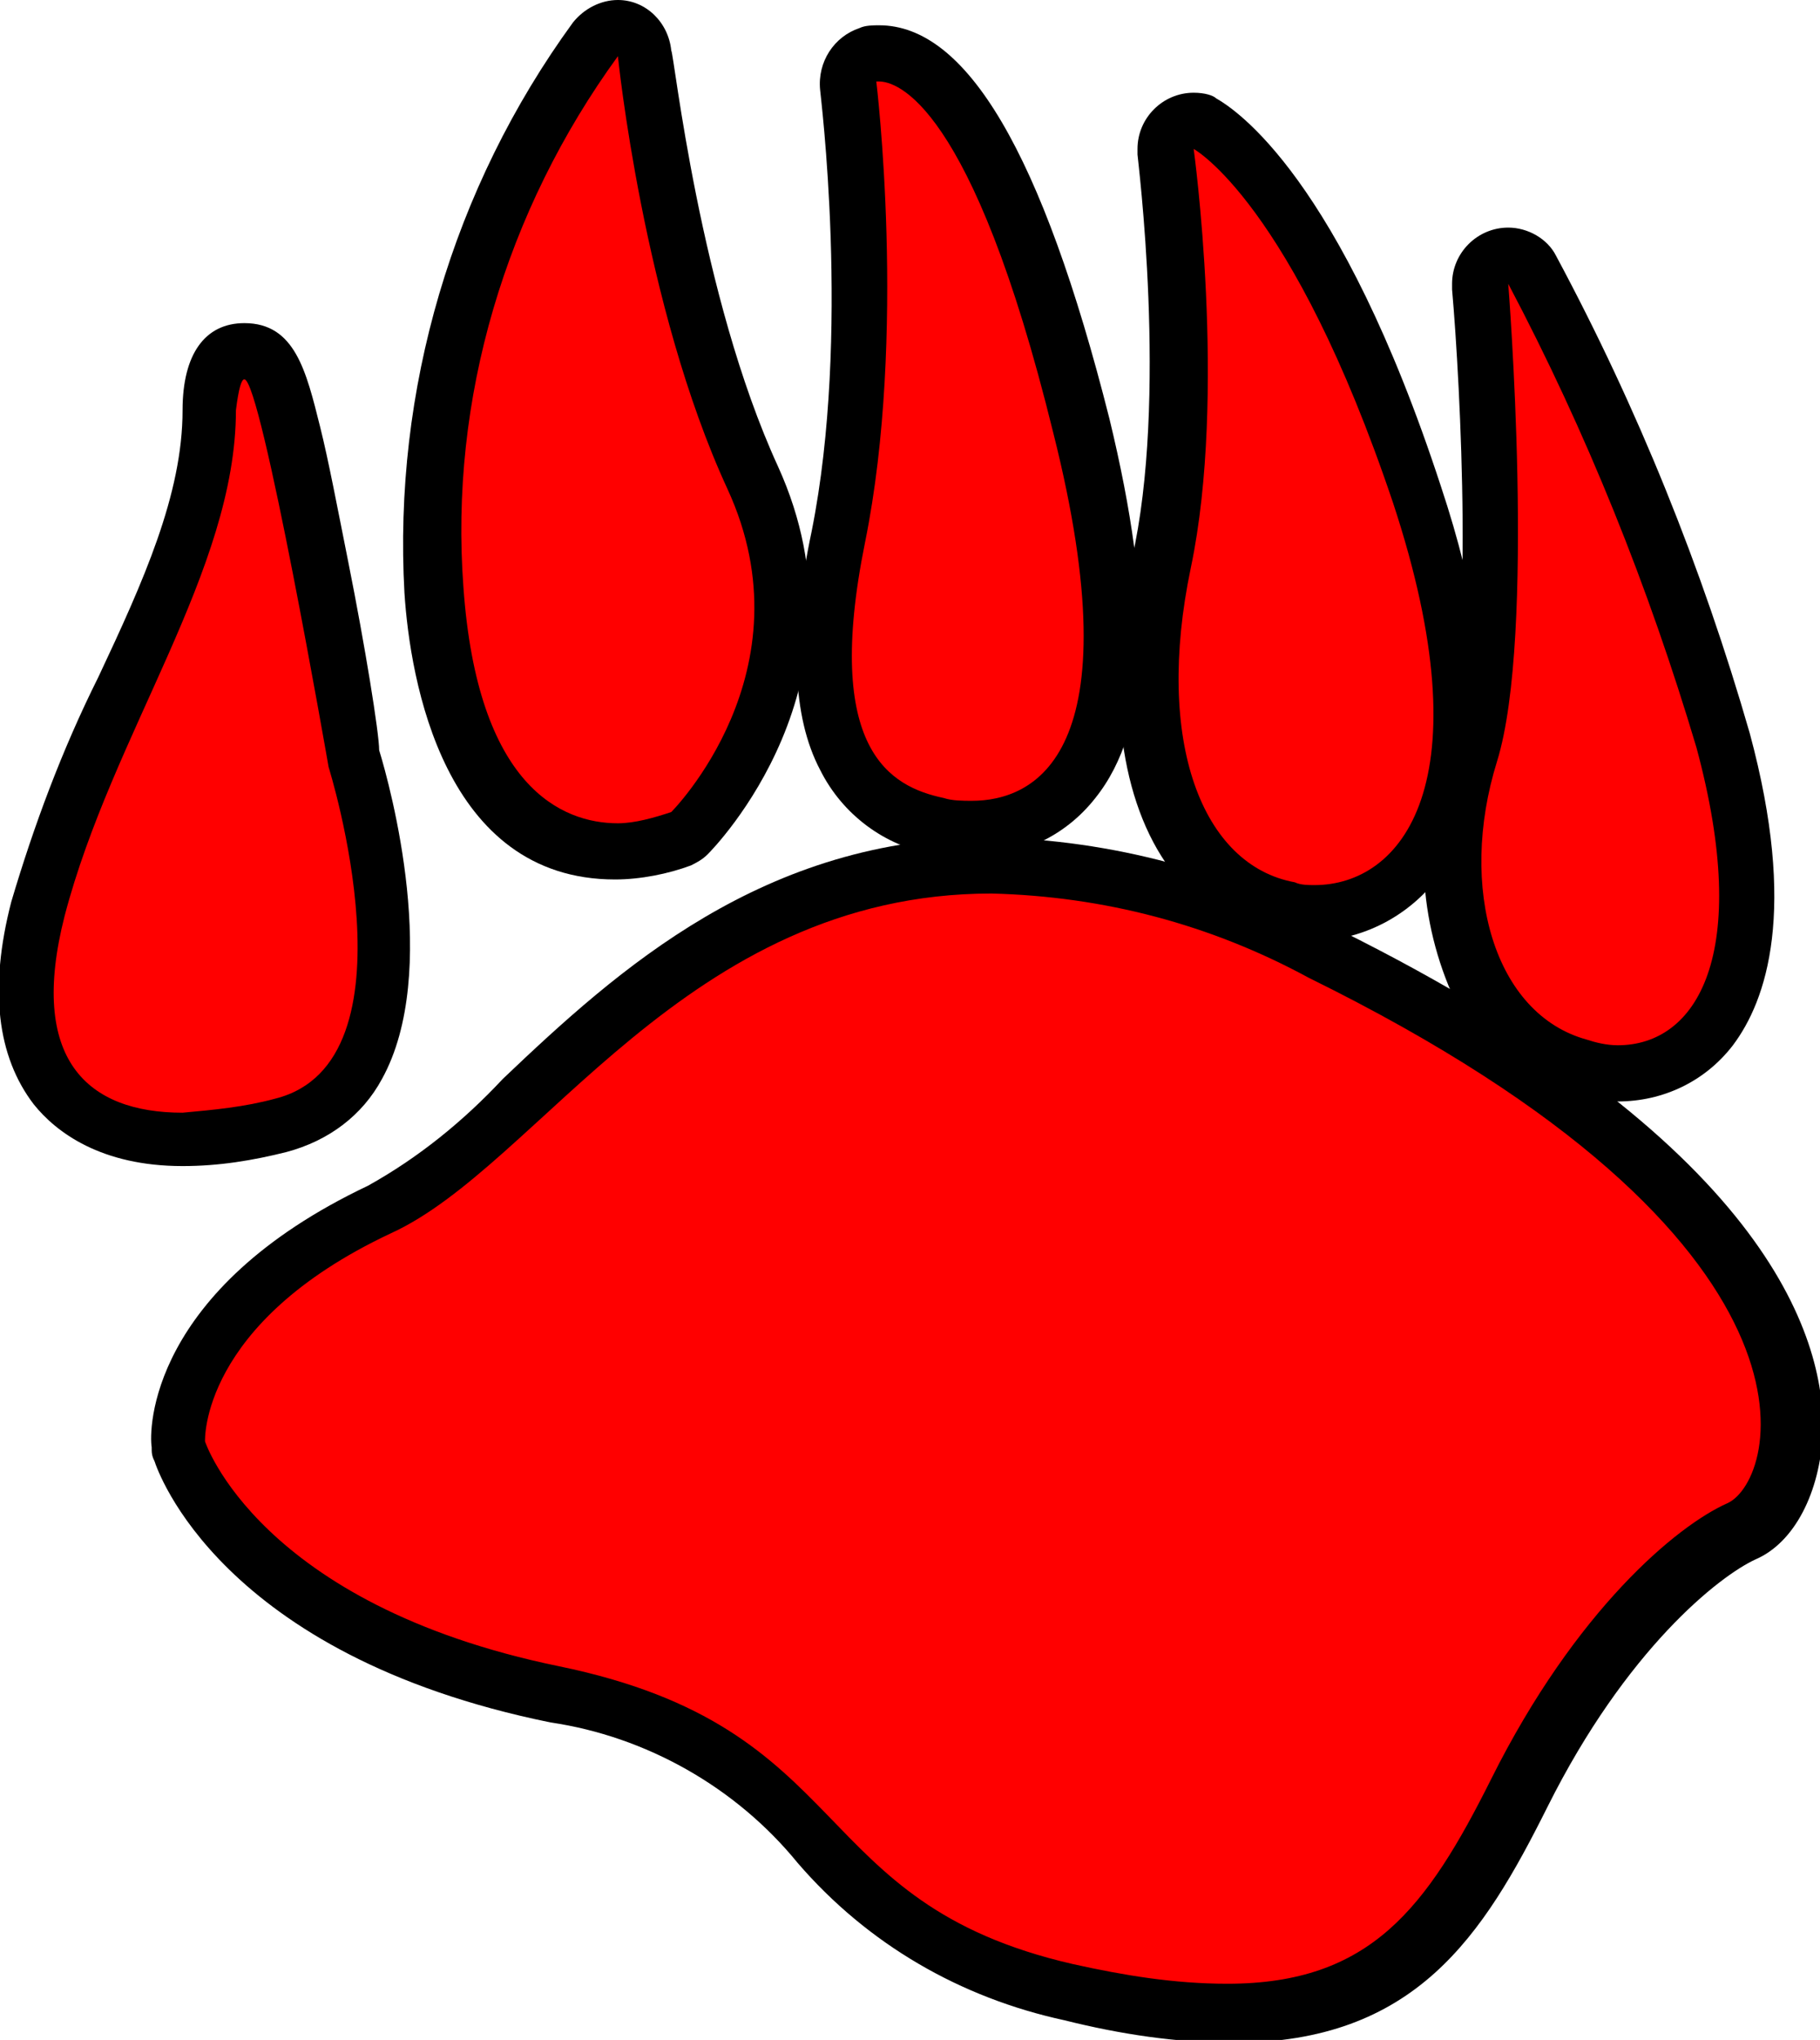 <?xml version="1.0" encoding="utf-8"?>
<!-- Generator: Adobe Illustrator 23.0.1, SVG Export Plug-In . SVG Version: 6.00 Build 0)  -->
<svg version="1.1" id="Livello_1" xmlns="http://www.w3.org/2000/svg" xmlns:xlink="http://www.w3.org/1999/xlink" x="0px" y="0px"
	 viewBox="0 0 64.8 72.6" style="enable-background:new 0 0 64.8 72.6;" xml:space="preserve">
<style type="text/css">
	.st0{fill:#FF0000;}
</style>
<path class="st0" d="M43.8,71.6c-1.9,0-3.9-0.3-5.8-0.8c-3.5-0.7-6.7-2.6-9-5.3c-2.4-2.8-5.7-4.7-9.3-5.2C8.5,58,6.5,51.9,6.4,51.6
	c0-0.1,0-0.2,0-0.2c0-0.2-0.1-4.9,7.2-8.3c1.9-1.1,3.6-2.4,5.1-4c4-3.7,9-8.3,16.7-8.3c4.1,0.1,8.1,1.2,11.8,3.1
	c15.2,7.4,16.7,14.3,16.7,16.9c0,1.7-0.7,3.1-1.8,3.6c-1.4,0.6-4.9,3.4-7.9,9.3C51.9,68.2,49.7,71.6,43.8,71.6L43.8,71.6z"/>
<path class="st0" d="M6.6,40.6c-1.7,0.1-3.4-0.5-4.6-1.9c-1.1-1.4-1.3-3.6-0.6-6.4c0.8-2.7,1.8-5.3,3-7.9C6,21,7.5,17.8,7.5,14.6
	c0-0.8,0-2.1,1.2-2.1c1,0,1.5,0,4,14.5c0.2,0.8,2.2,7.4,0.2,11c-0.6,1.1-1.6,1.9-2.8,2.2C8.9,40.4,7.7,40.6,6.6,40.6z"/>
<path class="st0" d="M21.9,30.3c-2.2,0-6-1.2-6.5-9.3C15,14,17,7.1,21.2,1.4C21.4,1.1,21.6,1,22,1c0.1,0,0.2,0,0.3,0
	C22.7,1.1,23,1.5,23,1.9c0,0.1,0.9,8.8,3.8,15.1c3.2,7.1-2.2,12.6-2.2,12.7c-0.1,0.1-0.2,0.2-0.3,0.2C23.5,30.2,22.7,30.3,21.9,30.3
	L21.9,30.3z"/>
<path class="st0" d="M34.6,29.5c-0.4,0-0.8,0-1.2-0.1c-3.6-0.7-4.8-4.1-3.6-10.3c1.4-7.2,0.4-16,0.4-16c-0.1-0.5,0.2-0.9,0.7-1.1
	c0.1,0,0.3-0.1,0.4-0.1c1.8,0,4.4,2.3,7.2,13.2c1.6,6.3,1.5,10.4-0.3,12.7C37.3,28.9,36,29.5,34.6,29.5L34.6,29.5z"/>
<path class="st0" d="M46.8,32.6c-0.3,0-0.6,0-0.9-0.1c-1.4-0.2-2.7-1.1-3.5-2.3c-1.5-2.3-1.9-5.9-1.1-10c1.3-5.9,0.2-14.6,0.2-14.7
	c-0.1-0.5,0.3-1,0.9-1.1c0.2,0,0.4,0,0.6,0.1c0.4,0.2,4,2.4,7.6,13.2c2.4,7.5,1.4,11.1,0.1,12.9C49.8,31.8,48.3,32.6,46.8,32.6
	L46.8,32.6z"/>
<path class="st0" d="M57.6,38.3c-0.5,0-0.9-0.1-1.4-0.2c-1.5-0.4-2.8-1.5-3.5-2.9c-1.2-2.6-1.3-5.5-0.3-8.2
	c1.4-4.2,0.3-16.6,0.3-16.7c0-0.6,0.4-1,0.9-1.1c0.4,0,0.8,0.2,1,0.5c2.8,5.3,5.1,11,6.8,16.8C63,32.4,62,35.3,61,36.7
	C60.1,37.7,58.9,38.3,57.6,38.3L57.6,38.3z"/>
<title>Asset 2</title>
<path d="M35.3,31.8c4,0.1,7.8,1.1,11.3,3c19.1,9.4,16.7,17.9,14.9,18.7s-5.4,3.8-8.4,9.8c-2.3,4.6-4.3,7.3-9.4,7.3
	c-1.9,0-3.7-0.3-5.5-0.7c-9.6-2.2-7.6-8.4-18.3-10.6s-12.6-8-12.6-8s-0.2-4.2,6.6-7.4C19.2,41.5,24.4,31.8,35.3,31.8 M35.3,29.8
	c-8.1,0-13.3,4.7-17.4,8.6c-1.4,1.5-3,2.8-4.8,3.8c-7.8,3.7-7.8,8.7-7.7,9.3c0,0.2,0,0.3,0.1,0.5c0.1,0.3,2.3,6.9,14.1,9.3
	c3.4,0.5,6.6,2.3,8.8,5c2.5,2.9,5.8,4.8,9.5,5.6c2,0.5,4,0.8,6,0.8c6.5,0,8.9-3.8,11.2-8.4c2.8-5.6,6.1-8.2,7.4-8.8
	c1.4-0.6,2.3-2.4,2.4-4.5c0.1-3.5-2.1-10.4-17.2-17.9C43.7,31,39.6,29.9,35.3,29.8L35.3,29.8z"/>
<path d="M8.7,13.5c0.6,0,3,13.8,3,13.8S15,37.8,9.8,39.1c-1.1,0.3-2.2,0.4-3.3,0.5c-3.4,0-5.5-1.9-4.2-7c1.7-6.5,6.1-12.3,6.1-18
	C8.5,13.8,8.6,13.5,8.7,13.5 M8.7,11.5L8.7,11.5c-1.4,0-2.2,1.1-2.2,3.1c0,3-1.4,6.1-3,9.5c-1.3,2.6-2.3,5.3-3.1,8
	c-0.8,3.1-0.5,5.5,0.8,7.2c0.8,1,2.4,2.2,5.3,2.2c1.3,0,2.5-0.2,3.7-0.5c1.5-0.4,2.7-1.3,3.4-2.6c2.1-3.8,0.3-10.4-0.1-11.7
	c0-0.6-0.5-3.7-1.1-6.7c-0.4-2-0.7-3.6-1-4.8C10.9,13.2,10.5,11.5,8.7,11.5L8.7,11.5z"/>
<path d="M22,2c0,0,0.9,8.9,3.9,15.4s-2,11.5-2,11.5c-0.6,0.2-1.3,0.4-1.9,0.4c-2,0-5-1.3-5.5-8.4C16,14.2,18,7.5,22,2 M22,0
	c-0.6,0-1.2,0.3-1.6,0.8c-4.3,5.9-6.4,13.1-6,20.3c0.2,3.1,1.4,10.2,7.5,10.2c0.9,0,1.9-0.2,2.7-0.5c0.2-0.1,0.4-0.2,0.6-0.4
	c0.2-0.2,6-6.1,2.5-13.8C24.9,10.5,24,1.9,23.9,1.8C23.8,0.8,23,0,22,0z"/>
<path d="M31.3,2.9c0.6,0,3.3,0.7,6.2,12.5c2.9,11.5-0.7,13.1-2.9,13.1c-0.3,0-0.7,0-1-0.1c-1.9-0.4-4.3-1.7-2.8-9.1
	s0.4-16.4,0.4-16.4C31.2,2.9,31.3,2.9,31.3,2.9 M31.3,0.9c-0.2,0-0.5,0-0.7,0.1c-0.9,0.3-1.5,1.2-1.4,2.2c0,0.1,1.1,8.7-0.3,15.7
	c-0.8,3.8-0.7,6.6,0.3,8.5c0.8,1.6,2.3,2.7,4,3c0.5,0.1,0.9,0.1,1.4,0.1c1.7,0,3.3-0.7,4.4-2.1c2-2.5,2.1-6.9,0.5-13.5
	C37.1,5.4,34.4,0.9,31.3,0.9L31.3,0.9z"/>
<path d="M42.5,5.3c0,0,3.5,1.9,7.1,12.6c3.3,10,0.3,13.6-2.8,13.6c-0.2,0-0.5,0-0.7-0.1c-3.3-0.6-5-5-3.7-11.2S42.5,5.3,42.5,5.3
	 M42.5,3.3c-1.1,0-2,0.9-2,2c0,0.1,0,0.2,0,0.2c0,0.1,1.1,8.7-0.2,14.4c-0.9,4.4-0.5,8.3,1.2,10.8c0.9,1.4,2.4,2.4,4.1,2.7
	c0.3,0.1,0.7,0.1,1,0.1c1.9,0,3.6-0.9,4.7-2.4c1.4-2,2.6-6,0-13.8c-3.6-11-7.3-13.4-8-13.8C43.2,3.4,42.9,3.3,42.5,3.3L42.5,3.3z"/>
<path d="M53.7,10.1c2.8,5.3,5,10.8,6.7,16.5c2,7.4,0,10.6-2.8,10.6c-0.4,0-0.8-0.1-1.1-0.2c-3.3-0.9-4.6-5.4-3.2-9.9
	S53.7,10.1,53.7,10.1 M53.7,8.1c-1.1,0-2,0.9-2,2c0,0.1,0,0.1,0,0.2c0.3,3.4,0.8,13-0.3,16.3c-1.1,2.9-0.9,6.2,0.4,9
	c0.8,1.7,2.3,2.9,4.1,3.4c0.5,0.2,1.1,0.2,1.7,0.2c1.6,0,3.1-0.7,4.1-2c1.2-1.6,2.3-4.8,0.6-11.1c-1.7-5.9-4-11.6-6.9-17
	C55.1,8.5,54.4,8.1,53.7,8.1L53.7,8.1z"/>
</svg>
